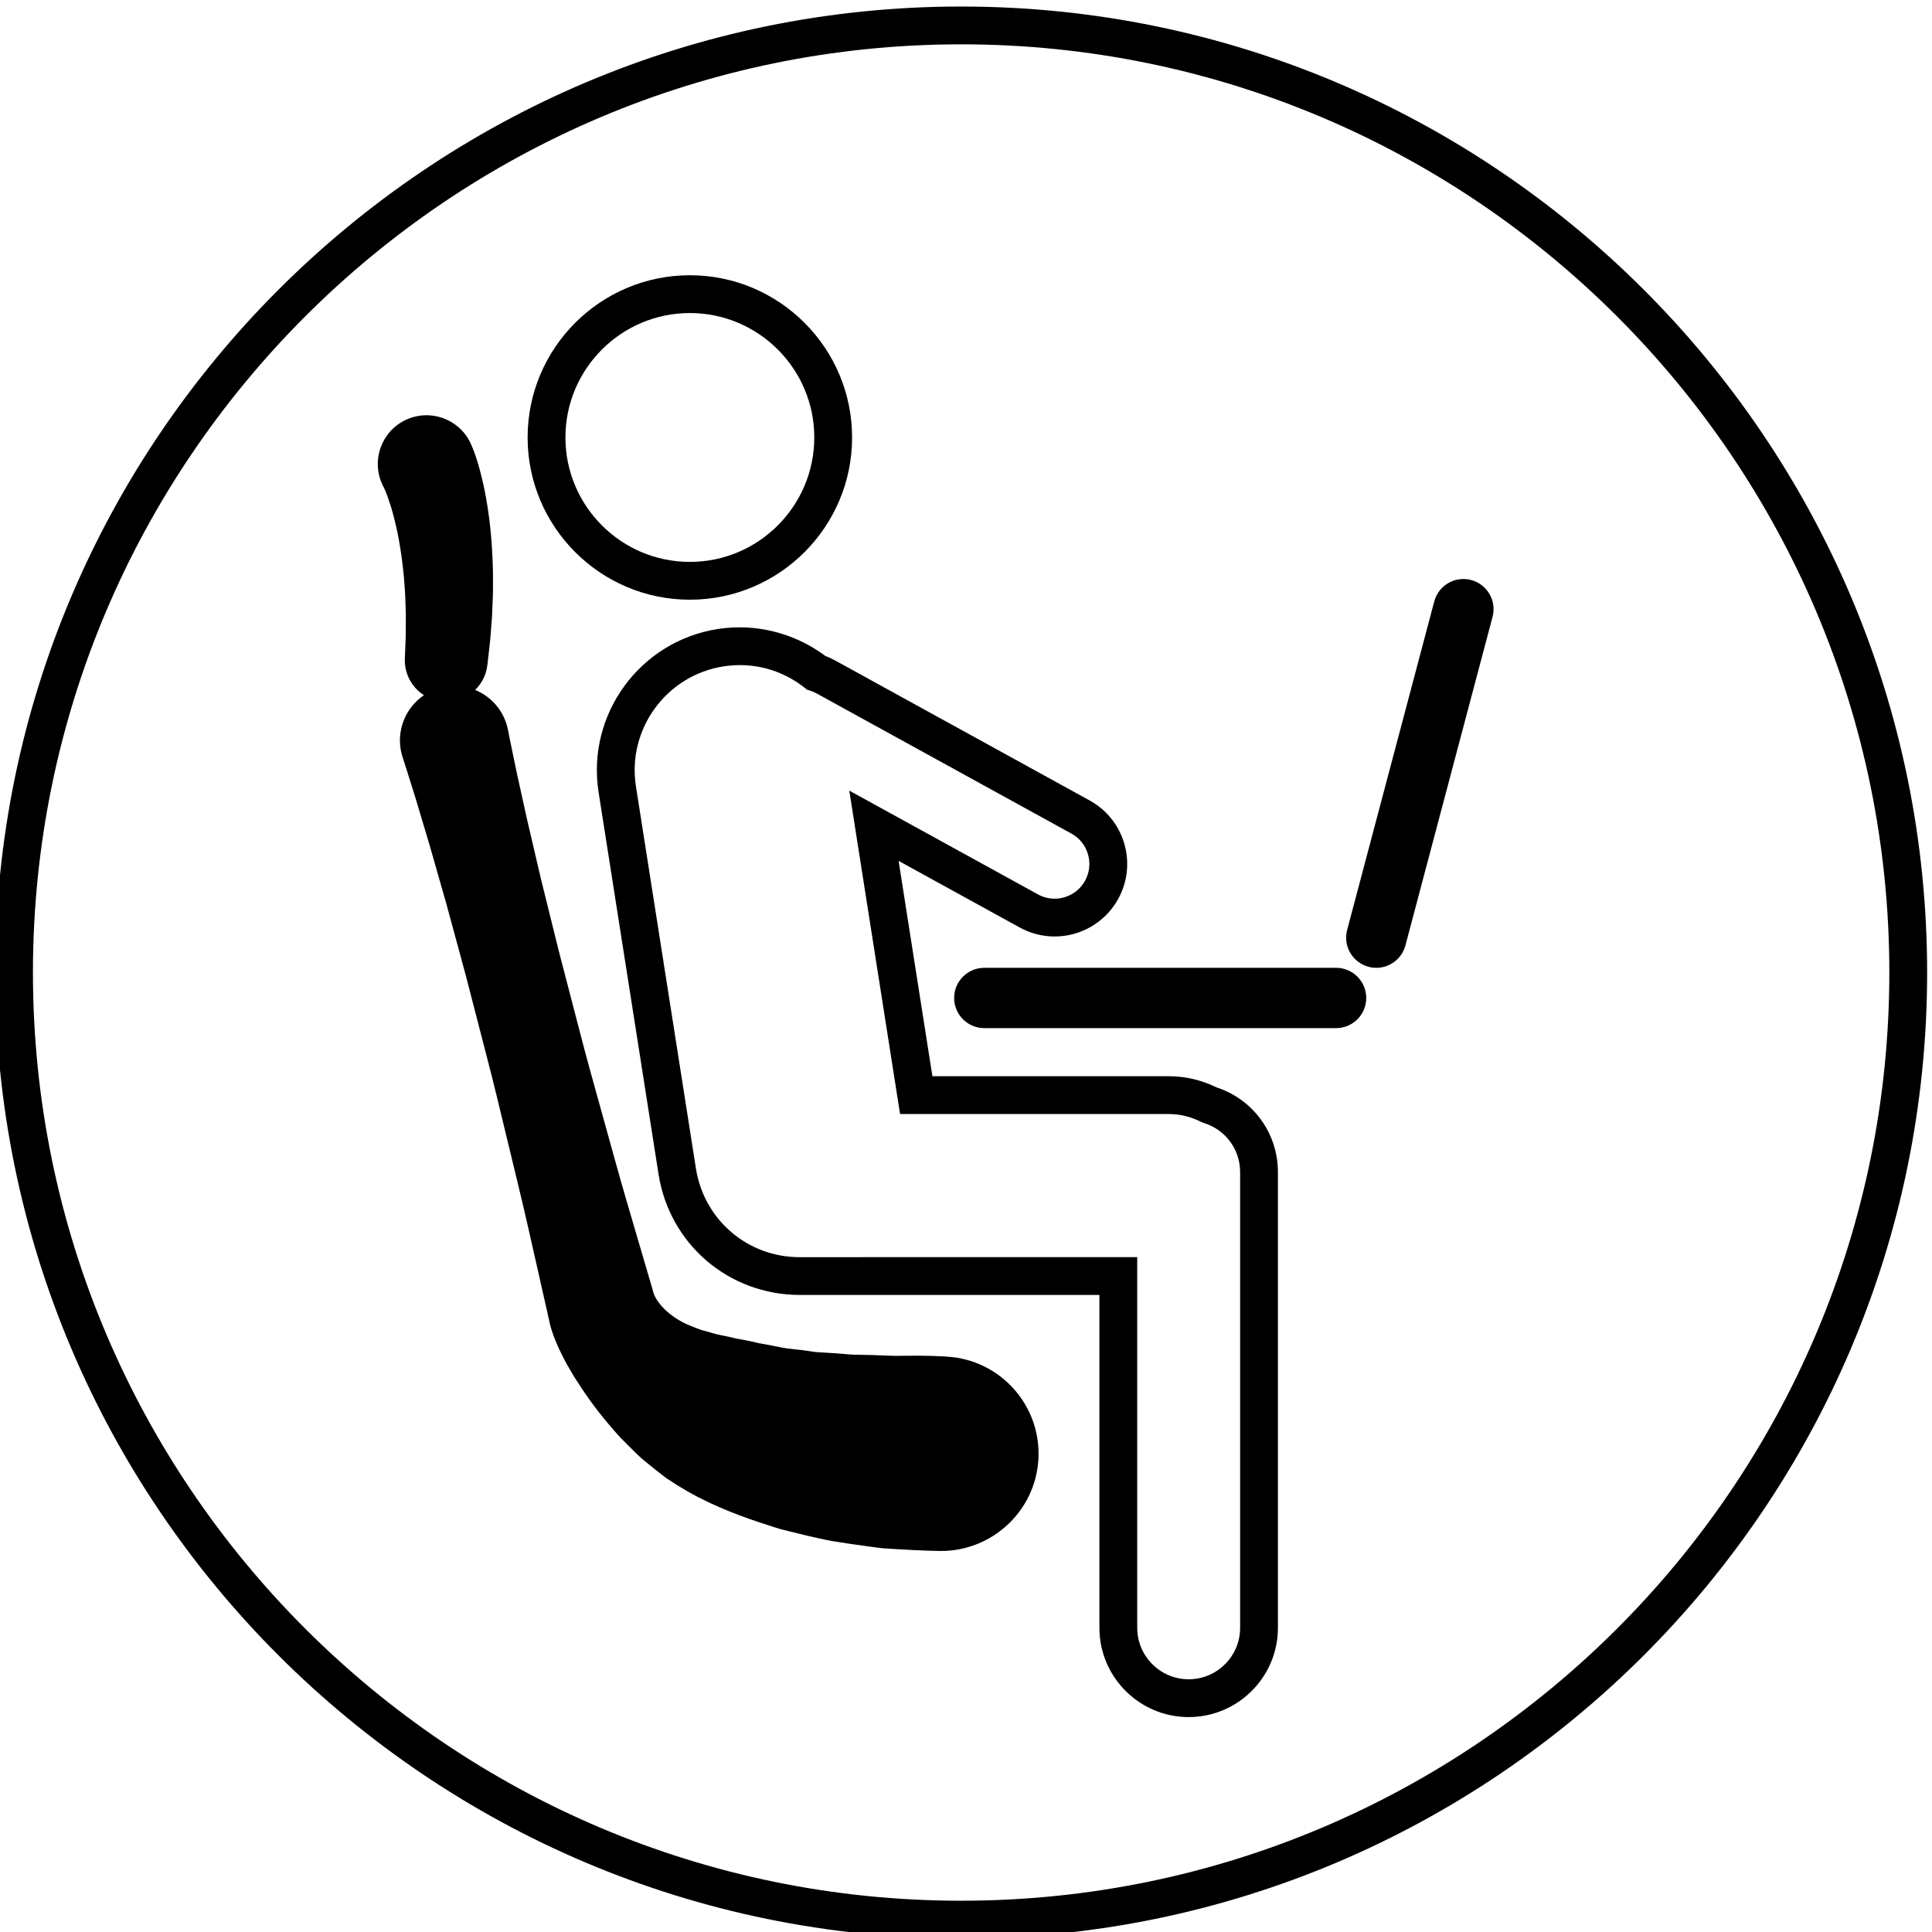<?xml version="1.0" encoding="utf-8"?>
<!-- Generator: Adobe Illustrator 17.0.0, SVG Export Plug-In . SVG Version: 6.00 Build 0)  -->
<!DOCTYPE svg PUBLIC "-//W3C//DTD SVG 1.1//EN" "http://www.w3.org/Graphics/SVG/1.1/DTD/svg11.dtd">
<svg version="1.1" id="图层_1" xmlns="http://www.w3.org/2000/svg" xmlns:xlink="http://www.w3.org/1999/xlink" x="0px" y="0px"
	 width="195.199px" height="195.199px" viewBox="0 0 195.199 195.199" enable-background="new 0 0 195.199 195.199"
	 xml:space="preserve">
<g>
	<g>
		<g>
			<g>
				<path d="M97.108,195.858c-53.817,0-97.599-43.783-97.599-97.599S43.291,0.66,97.108,0.66s97.599,43.783,97.599,97.599
					S150.925,195.858,97.108,195.858z M97.108,4.479c-51.71,0-93.78,42.07-93.78,93.78s42.07,93.78,93.78,93.78
					s93.78-42.07,93.78-93.78S148.818,4.479,97.108,4.479z"/>
			</g>
		</g>
	</g>
	<g>
		<g>
			<g>
				<path d="M69.7,60.591c-9.039,0-16.392-7.353-16.392-16.391c0-9.038,7.353-16.391,16.392-16.391
					c9.038,0,16.391,7.353,16.391,16.391C86.091,53.238,78.738,60.591,69.7,60.591z M69.7,31.628
					c-6.932,0-12.572,5.639-12.572,12.572c0,6.931,5.64,12.571,12.572,12.571c6.931,0,12.571-5.64,12.571-12.571
					C82.272,37.268,76.632,31.628,69.7,31.628z"/>
			</g>
		</g>
		<g>
			<g>
				<path d="M47.642,44.998c0,0,0.046,0.112,0.133,0.322c0.059,0.143,0.107,0.272,0.152,0.399c0.047,0.135,0.101,0.289,0.161,0.462
					c0.231,0.677,0.478,1.574,0.723,2.645c0.243,1.066,0.449,2.289,0.621,3.592c0.159,1.3,0.278,2.677,0.331,4.043
					c0.017,0.682,0.059,1.366,0.046,2.031c-0.008,0.666,0.009,1.325-0.023,1.954c-0.026,0.63-0.05,1.239-0.074,1.816
					c-0.044,0.573-0.085,1.115-0.123,1.615c-0.063,1.002-0.187,1.822-0.243,2.401c-0.066,0.577-0.103,0.907-0.103,0.907
					c-0.261,2.296-2.335,3.946-4.631,3.685c-2.186-0.249-3.786-2.14-3.709-4.303l0.007-0.183c0,0,0.011-0.293,0.031-0.805
					c0.011-0.511,0.071-1.245,0.058-2.117c0.002-0.436,0.003-0.908,0.005-1.408c-0.017-0.496-0.034-1.019-0.052-1.56
					c-0.011-0.542-0.07-1.092-0.103-1.655c-0.028-0.565-0.109-1.125-0.163-1.69c-0.127-1.126-0.308-2.231-0.508-3.246
					c-0.212-1.008-0.439-1.93-0.67-2.677c-0.23-0.742-0.444-1.338-0.598-1.685c-0.038-0.098-0.07-0.155-0.097-0.22
					c-0.031-0.071-0.05-0.109-0.05-0.101c0.005,0.017-0.047-0.089-0.047-0.089l-0.046-0.094c-1.193-2.443-0.18-5.39,2.263-6.583
					c2.443-1.193,5.39-0.18,6.583,2.263C47.559,44.805,47.605,44.908,47.642,44.998z"/>
			</g>
		</g>
		<g>
			<g>
				<path d="M51.33,73.772c0,0,0.29,1.513,0.847,4.148c0.29,1.315,0.641,2.911,1.045,4.742c0.426,1.825,0.906,3.884,1.43,6.131
					c0.554,2.239,1.154,4.664,1.789,7.229c0.666,2.557,1.367,5.254,2.093,8.043c0.714,2.793,1.525,5.659,2.333,8.577
					c0.815,2.915,1.614,5.885,2.482,8.836c0.866,2.952,1.732,5.903,2.585,8.809c0.227,1.319,1.884,2.909,3.846,3.671
					c0.495,0.198,0.955,0.403,1.504,0.53c0.536,0.134,0.981,0.314,1.539,0.406c0.533,0.106,1.045,0.214,1.53,0.341
					c0.528,0.092,1.051,0.178,1.543,0.292c0.249,0.051,0.491,0.111,0.729,0.175c0.256,0.045,0.511,0.089,0.763,0.133
					c0.499,0.097,0.99,0.193,1.473,0.287c0.956,0.201,1.996,0.227,2.907,0.388c0.232,0.033,0.461,0.066,0.689,0.099
					c0.239,0.014,0.476,0.028,0.711,0.042c0.466,0.029,0.922,0.057,1.366,0.084c0.88,0.077,1.707,0.164,2.537,0.148
					c1.64,0.012,3.01,0.147,4.227,0.095c2.391-0.031,3.752,0.051,3.752,0.051l0.649,0.039c5.417,0.329,9.542,4.987,9.213,10.404
					c-0.318,5.226-4.692,9.248-9.862,9.231c0,0-1.712-0.009-4.7-0.201c-0.373-0.023-0.766-0.048-1.178-0.074
					c-0.416-0.04-0.857-0.112-1.313-0.171c-0.913-0.131-1.902-0.252-2.951-0.426c-1.042-0.137-2.18-0.4-3.372-0.676
					c-0.592-0.146-1.2-0.295-1.822-0.448c-0.31-0.077-0.624-0.155-0.94-0.235c-0.321-0.103-0.645-0.206-0.973-0.311
					c-2.598-0.832-5.436-1.838-8.314-3.466c-0.717-0.419-1.427-0.856-2.133-1.324c-0.703-0.526-1.393-1.081-2.075-1.644
					c-0.691-0.523-1.341-1.236-1.993-1.87c-0.655-0.626-1.281-1.352-1.888-2.083c-1.228-1.432-2.363-3.043-3.433-4.743l-0.775-1.331
					c-0.235-0.488-0.493-0.946-0.725-1.448l-0.341-0.799l-0.085-0.2l-0.106-0.285l-0.199-0.577l-0.063-0.207l-0.09-0.333
					l-0.062-0.276l-0.123-0.554c-0.667-2.954-1.345-5.954-2.023-8.955c-0.676-3.001-1.421-5.984-2.126-8.928
					c-0.712-2.942-1.397-5.842-2.13-8.629c-0.722-2.791-1.419-5.488-2.081-8.047c-0.692-2.55-1.347-4.961-1.951-7.187
					c-0.634-2.218-1.216-4.251-1.731-6.053c-0.538-1.796-1.006-3.362-1.392-4.652c-0.794-2.573-1.276-4.036-1.276-4.036
					c-0.952-2.89,0.618-6.005,3.509-6.958c2.89-0.952,6.005,0.618,6.958,3.509C51.224,73.302,51.287,73.552,51.33,73.772z"/>
			</g>
		</g>
		<g>
			<g>
				<path d="M120.096,173.485c-4.972,0-9.017-4.045-9.017-9.018v-33.632H80.832c-0.001,0-0.003,0-0.004,0
					c-7.194,0.001-13.182-5.129-14.291-12.196L60.48,80.052c-1.234-7.862,4.159-15.263,12.021-16.498
					c3.826-0.6,7.772,0.389,10.882,2.715c0.331,0.125,0.647,0.269,0.945,0.434l25.761,14.169c1.715,0.943,2.96,2.497,3.505,4.376
					s0.326,3.859-0.617,5.573c-1.287,2.342-3.748,3.796-6.423,3.796c-1.228,0-2.448-0.314-3.527-0.908l-12.237-6.731l3.416,21.758
					h23.86c1.691,0,3.32,0.379,4.845,1.126c3.718,1.218,6.204,4.64,6.204,8.569v46.036
					C129.115,169.439,125.07,173.485,120.096,173.485z M112.989,127.014h1.91v37.452c0,2.867,2.331,5.199,5.198,5.199
					c2.867,0,5.199-2.332,5.199-5.199V118.43c0-2.297-1.473-4.293-3.666-4.968l-0.303-0.122c-1.026-0.52-2.122-0.784-3.261-0.784
					H90.938l-5.13-32.676l19.06,10.483c0.524,0.288,1.091,0.435,1.685,0.435c1.281,0,2.461-0.697,3.076-1.817
					c0.452-0.821,0.557-1.768,0.296-2.667c-0.261-0.9-0.857-1.643-1.678-2.094l-25.761-14.17c-0.186-0.102-0.393-0.19-0.615-0.263
					l-0.322-0.104l-0.266-0.208c-2.35-1.843-5.257-2.604-8.19-2.147c-5.782,0.908-9.748,6.351-8.84,12.132l6.058,38.587
					c0.816,5.198,5.219,8.971,10.471,8.971L112.989,127.014z"/>
			</g>
		</g>
		<g>
			<g>
				<path d="M134.991,103.877H99.449c-1.682,0-3.047-1.364-3.047-3.047s1.364-3.047,3.047-3.047h35.542
					c1.682,0,3.047,1.364,3.047,3.047S136.673,103.877,134.991,103.877z"/>
			</g>
		</g>
		<g>
			<g>
				<path d="M139.055,97.784c-0.258,0-0.521-0.034-0.782-0.103c-1.626-0.432-2.595-2.099-2.164-3.725l8.801-33.191
					c0.431-1.627,2.103-2.594,3.725-2.164c1.626,0.432,2.595,2.099,2.164,3.725l-8.801,33.191
					C141.636,96.883,140.403,97.784,139.055,97.784z"/>
			</g>
		</g>
	</g>
</g>
</svg>
